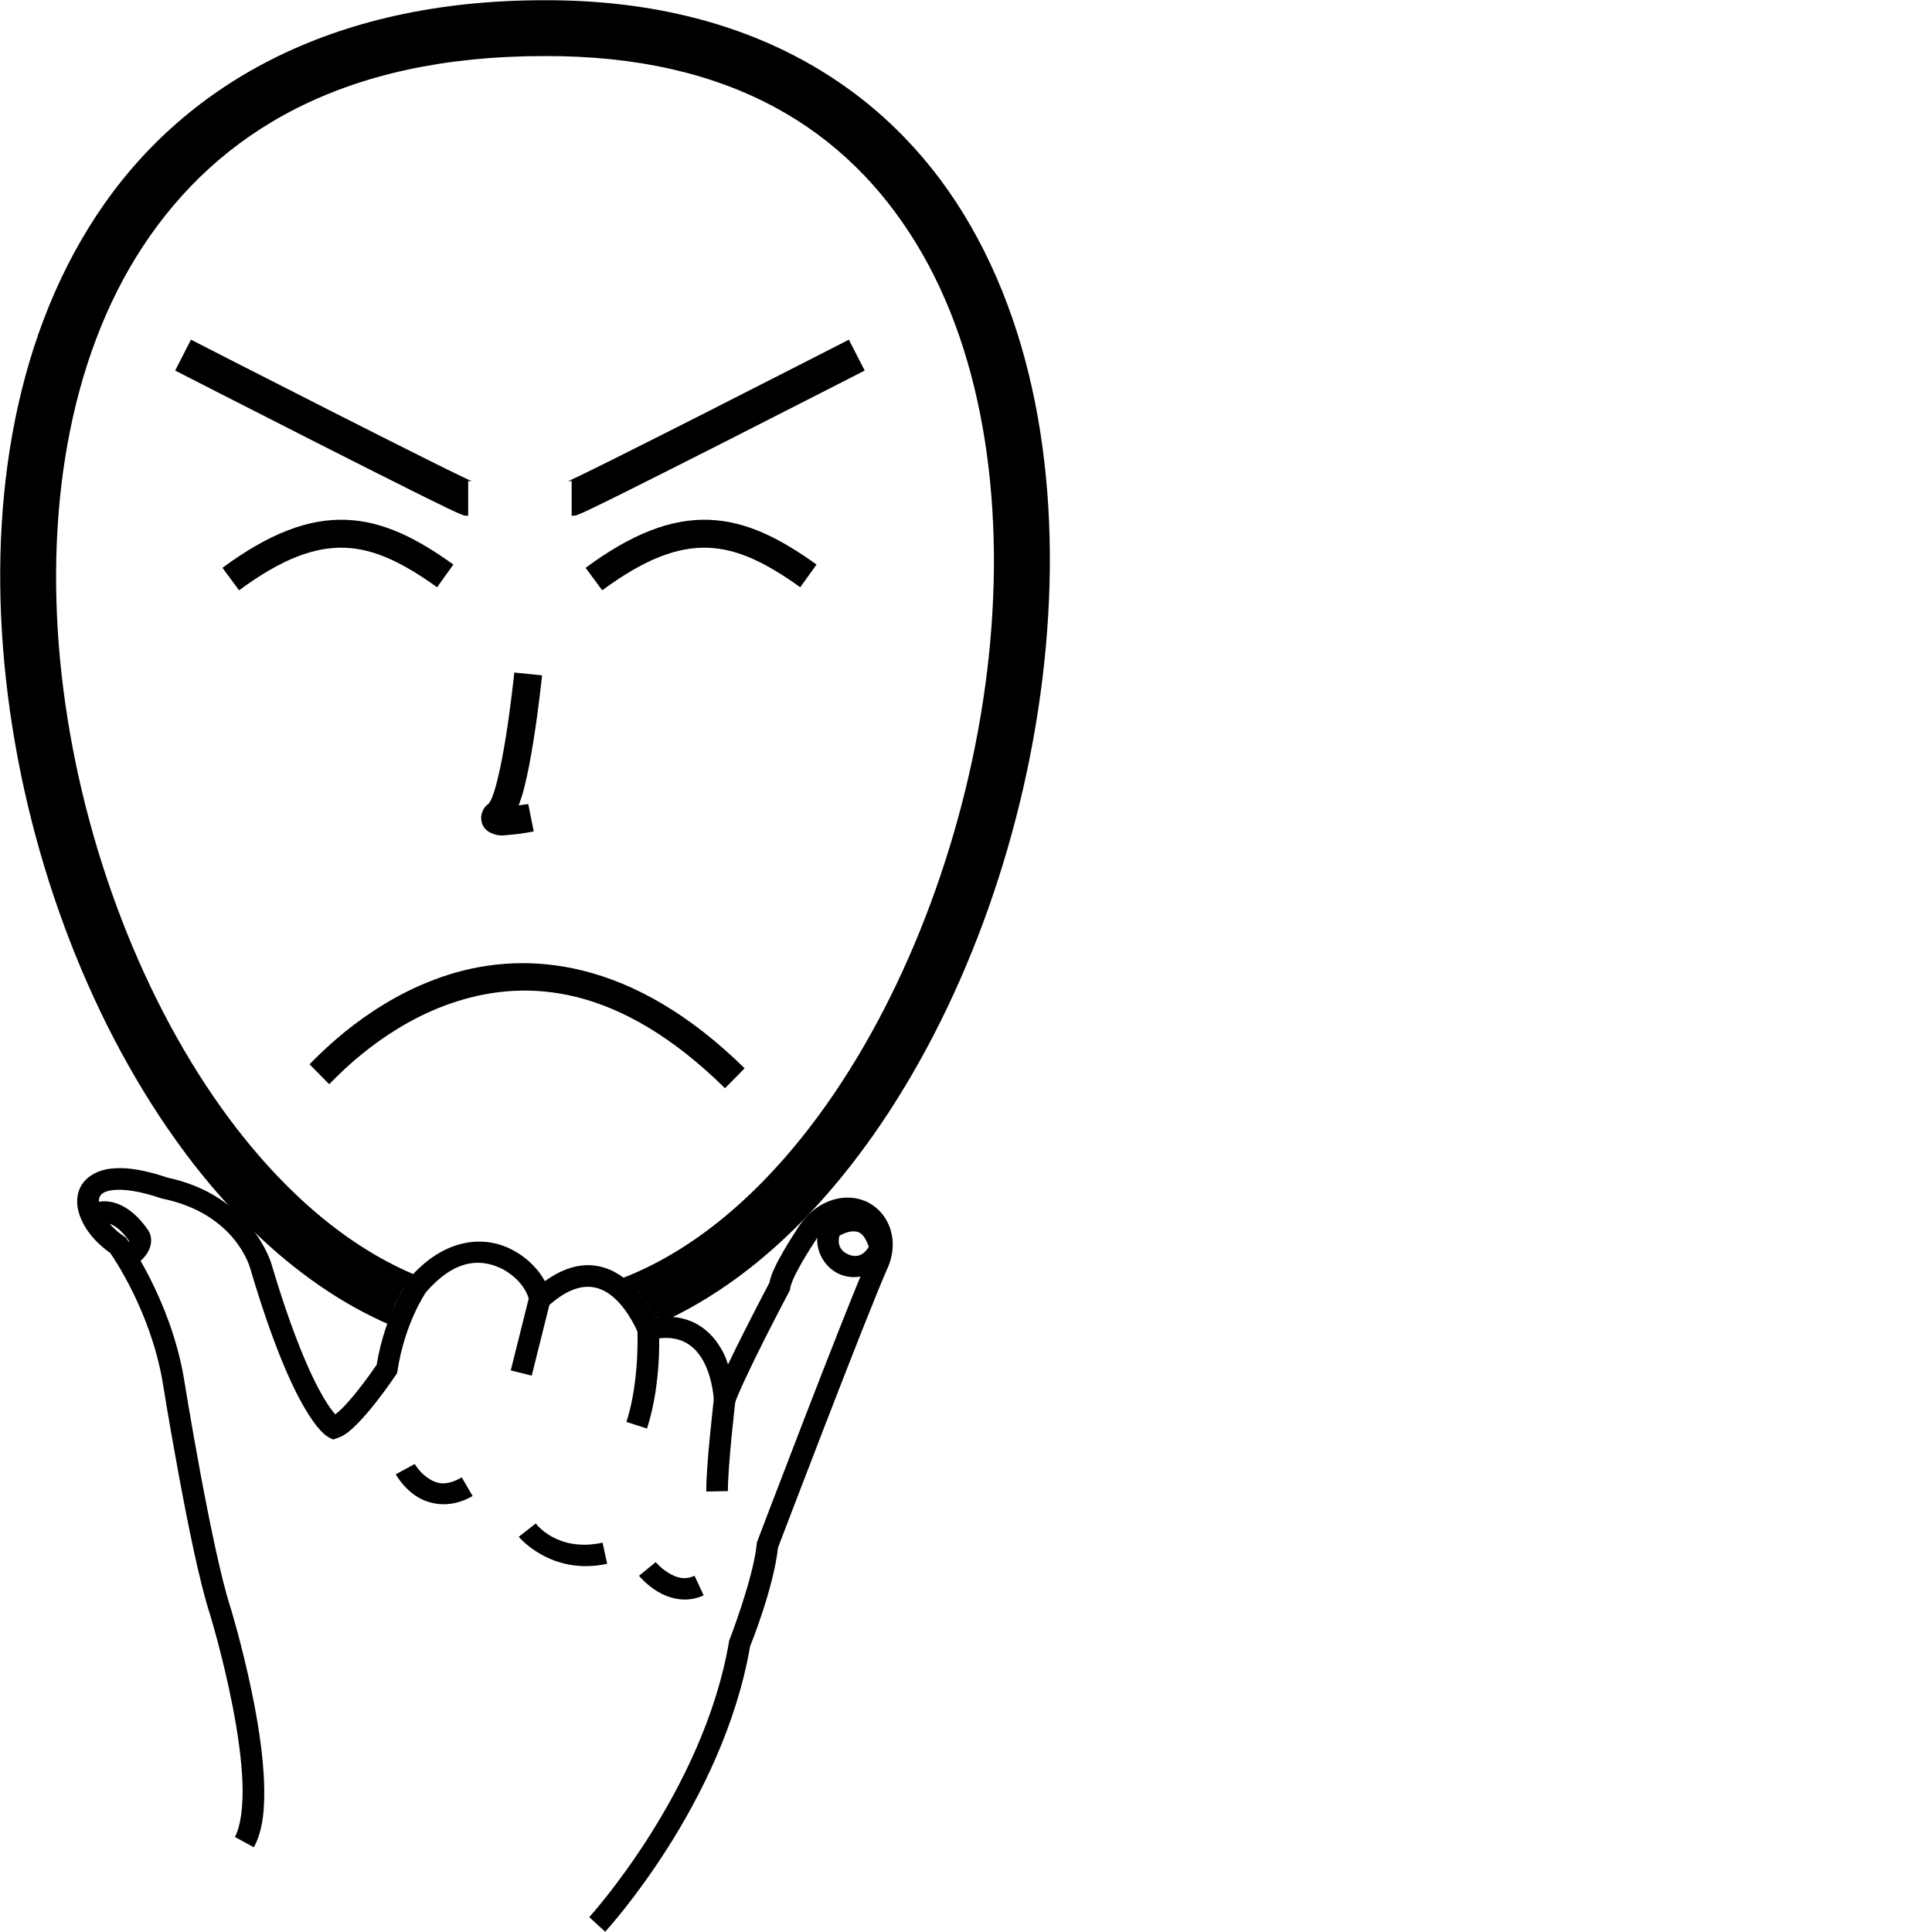 <?xml version="1.0" encoding="UTF-8" standalone="no"?>
<!-- Created with Inkscape (http://www.inkscape.org/) -->

<svg
   xmlns:dc="http://purl.org/dc/elements/1.1/"
   xmlns:cc="http://creativecommons.org/ns#"
   xmlns:rdf="http://www.w3.org/1999/02/22-rdf-syntax-ns#"
   xmlns:svg="http://www.w3.org/2000/svg"
   xmlns="http://www.w3.org/2000/svg"
   xmlns:sodipodi="http://sodipodi.sourceforge.net/DTD/sodipodi-0.dtd"
   xmlns:inkscape="http://www.inkscape.org/namespaces/inkscape"
   width="1000"
   height="1000"
   viewBox="0 0 1000 1000"
   version="1.1"
   id="svg26569"
   inkscape:version="0.92.4 (5da689c313, 2019-01-14)"
   sodipodi:docname="Desculpa.svg">
  <defs
     id="defs26563" />
  <sodipodi:namedview
     id="base"
     pagecolor="#ffffff"
     bordercolor="#666666"
     borderopacity="1.0"
     inkscape:pageopacity="0.0"
     inkscape:pageshadow="2"
     inkscape:zoom="0.5"
     inkscape:cx="351.61265"
     inkscape:cy="545.76539"
     inkscape:document-units="px"
     inkscape:current-layer="layer1"
     showgrid="false"
     units="px"
     inkscape:window-width="681"
     inkscape:window-height="706"
     inkscape:window-x="-7"
     inkscape:window-y="0"
     inkscape:window-maximized="0" />
  <g
     inkscape:label="Camada 1"
     inkscape:groupmode="layer"
     id="layer1"
     transform="translate(0,-32.417)">
    <path
       style="color:#000000;font-style:normal;font-variant:normal;font-weight:normal;font-stretch:normal;font-size:medium;line-height:normal;font-family:sans-serif;font-variant-ligatures:normal;font-variant-position:normal;font-variant-caps:normal;font-variant-numeric:normal;font-variant-alternates:normal;font-feature-settings:normal;text-indent:0;text-align:start;text-decoration:none;text-decoration-line:none;text-decoration-style:solid;text-decoration-color:#000000;letter-spacing:normal;word-spacing:normal;text-transform:none;writing-mode:lr-tb;direction:ltr;text-orientation:mixed;dominant-baseline:auto;baseline-shift:baseline;text-anchor:start;white-space:normal;shape-padding:0;clip-rule:nonzero;display:inline;overflow:visible;visibility:visible;opacity:1;isolation:auto;mix-blend-mode:normal;color-interpolation:sRGB;color-interpolation-filters:linearRGB;solid-color:#000000;solid-opacity:1;vector-effect:none;fill:#000000;fill-opacity:1;fill-rule:nonzero;stroke:none;stroke-width:28.893;stroke-linecap:butt;stroke-linejoin:miter;stroke-miterlimit:4;stroke-dasharray:none;stroke-dashoffset:0;stroke-opacity:1;color-rendering:auto;image-rendering:auto;shape-rendering:auto;text-rendering:auto;enable-background:accumulate"
       d="M 281.625,32.54 C 170.298,32.516 93.819,77.217 49.828,144.089 5.828,210.972 -6.447,298.31 3.17,384.759 12.786,471.208 44.333,557.148 90.915,622.417 c 30.408,42.606 67.691,76.778 109.758,95.253 2.354,-5.777 3.123,-9.457 5.763,-13.872 l 127.069,1.616 c 1.454,1.986 2.866,4.23 5.263,8.987 5.053,-0.221 6.426,-0.772 8.835,0.005 39.687,-19.324 74.828,-52.614 103.761,-93.532 46.307,-65.489 77.798,-151.399 88.257,-237.633 10.459,-86.234 -0.015,-173.111 -40.65,-239.729 C 458.346,76.905 386.36,32.172 281.683,32.54 Z m 0.049,28.896 h 0.025 0.034 c 96.692,-0.356 156.663,38.253 192.568,97.122 35.905,58.868 46.533,139.618 36.638,221.2 -9.894,81.582 -40.213,163.679 -83.173,224.435 -30.215,42.731 -66.151,74.473 -105.308,89.668 6.026,4.389 9.55,9.272 11.046,11.553 l -127.069,-1.616 c 1.071,-2.789 3.984,-7.493 7.66,-11.83 -36.901,-15.66 -70.887,-46.019 -99.657,-86.33 C 71.275,545.159 40.96,463.154 31.884,381.565 22.808,299.976 35.009,219.181 73.962,159.969 112.915,100.756 177.845,61.399 281.675,61.436 Z"
       id="path10-9-9-0-1"
       inkscape:connector-curvature="0"
       sodipodi:nodetypes="cssscccccssccccccssscccccsscc" />
    <path
       style="color:#000000;font-style:normal;font-variant:normal;font-weight:normal;font-stretch:normal;font-size:medium;line-height:normal;font-family:sans-serif;font-variant-ligatures:normal;font-variant-position:normal;font-variant-caps:normal;font-variant-numeric:normal;font-variant-alternates:normal;font-feature-settings:normal;text-indent:0;text-align:start;text-decoration:none;text-decoration-line:none;text-decoration-style:solid;text-decoration-color:#000000;letter-spacing:normal;word-spacing:normal;text-transform:none;writing-mode:lr-tb;direction:ltr;text-orientation:mixed;dominant-baseline:auto;baseline-shift:baseline;text-anchor:start;white-space:normal;shape-padding:0;clip-rule:nonzero;display:inline;overflow:visible;visibility:visible;opacity:1;isolation:auto;mix-blend-mode:normal;color-interpolation:sRGB;color-interpolation-filters:linearRGB;solid-color:#000000;solid-opacity:1;vector-effect:none;fill:#000000;fill-opacity:1;fill-rule:nonzero;stroke:none;stroke-width:14.447;stroke-linecap:butt;stroke-linejoin:miter;stroke-miterlimit:4;stroke-dasharray:none;stroke-dashoffset:0;stroke-opacity:1;color-rendering:auto;image-rendering:auto;shape-rendering:auto;text-rendering:auto;enable-background:accumulate"
       d="m 266.199,380.523 c 0,0 -1.629,16.08 -4.324,32.971 -1.348,8.445 -2.97,17.093 -4.715,23.812 -0.872,3.36 -1.787,6.245 -2.605,8.234 -0.818,1.989 -1.874,3.029 -1.115,2.396 -1.599,1.332 -3.29,2.444 -4.176,5.986 -0.443,1.771 -0.191,4.411 0.939,6.254 1.131,1.843 2.601,2.743 3.713,3.266 4.446,2.092 6.729,1.289 9.752,1.08 6.046,-0.417 12.594,-1.764 12.594,-1.764 l -2.832,-14.166 c 0,0 -3.088,0.392 -4.957,0.699 0.958,-2.569 1.863,-5.249 2.67,-8.355 1.949,-7.509 3.609,-16.464 4.998,-25.166 2.777,-17.404 4.432,-33.795 4.432,-33.795 z"
       id="path971-3-7-7"
       inkscape:connector-curvature="0" />
    <path
       style="color:#000000;font-style:normal;font-variant:normal;font-weight:normal;font-stretch:normal;font-size:medium;line-height:normal;font-family:sans-serif;font-variant-ligatures:normal;font-variant-position:normal;font-variant-caps:normal;font-variant-numeric:normal;font-variant-alternates:normal;font-feature-settings:normal;text-indent:0;text-align:start;text-decoration:none;text-decoration-line:none;text-decoration-style:solid;text-decoration-color:#000000;letter-spacing:normal;word-spacing:normal;text-transform:none;writing-mode:lr-tb;direction:ltr;text-orientation:mixed;dominant-baseline:auto;baseline-shift:baseline;text-anchor:start;white-space:normal;shape-padding:0;clip-rule:nonzero;display:inline;overflow:visible;visibility:visible;opacity:1;isolation:auto;mix-blend-mode:normal;color-interpolation:sRGB;color-interpolation-filters:linearRGB;solid-color:#000000;solid-opacity:1;vector-effect:none;fill:#000000;fill-opacity:1;fill-rule:nonzero;stroke:none;stroke-width:11.181;stroke-linecap:butt;stroke-linejoin:miter;stroke-miterlimit:4;stroke-dasharray:none;stroke-dashoffset:0;stroke-opacity:1;color-rendering:auto;image-rendering:auto;shape-rendering:auto;text-rendering:auto;enable-background:accumulate"
       d="m 63.314,637.061 c -2.18,-0.069 -4.223,0.018 -6.139,0.252 -7.665,0.937 -13.765,4.894 -16.076,10.756 -2.311,5.862 -0.941,12.267 2.193,18.037 2.962,5.453 7.701,10.58 13.773,14.879 1.154,1.638 20.73,29.777 27.047,66.412 2.21e-4,0.001 -2.2e-4,0.003 0,0.004 0.01,0.061 3.554,22.18 8.381,48.26 4.833,26.116 10.843,55.933 16.162,72.246 l -0.027,-0.092 c 0,0 6.938,22.593 11.943,48.621 2.503,13.014 4.506,26.869 4.934,38.965 0.428,12.096 -0.981,22.436 -3.924,27.811 l 9.807,5.369 c 4.835,-8.83 5.751,-20.559 5.291,-33.574 -0.46,-13.016 -2.557,-27.316 -5.127,-40.682 -5.141,-26.731 -12.236,-49.795 -12.236,-49.795 l -0.014,-0.045 -0.016,-0.045 c -4.826,-14.801 -10.991,-44.846 -15.797,-70.812 -4.806,-25.967 -8.348,-48.062 -8.348,-48.062 l -0.006,-0.031 -0.006,-0.033 C 88.109,704.773 65.752,673.855 65.752,673.855 l -0.586,-0.814 -0.83,-0.559 c -5.252,-3.537 -9.119,-7.853 -11.217,-11.715 -2.098,-3.862 -2.26,-6.968 -1.617,-8.598 0.643,-1.63 1.981,-3.143 7.029,-3.76 5.048,-0.617 13.364,0.318 24.893,4.24 l 0.33,0.111 0.34,0.07 c 38.358,7.925 45.459,36.262 45.459,36.262 l 0.014,0.049 0.014,0.049 c 11.413,38.496 20.994,59.832 27.965,71.82 3.486,5.994 6.322,9.657 8.471,11.939 1.074,1.141 1.978,1.937 2.705,2.494 0.727,0.557 1.643,1.055 1.643,1.055 l 2.055,1.004 2.168,-0.723 c 4.139,-1.38 7.071,-4.143 10.318,-7.391 3.247,-3.247 6.488,-7.091 9.424,-10.811 5.873,-7.439 10.537,-14.439 10.537,-14.439 l 0.686,-1.029 0.188,-1.223 c 3.782,-24.585 14.343,-40.033 14.797,-40.689 14.079,-16.184 26.357,-17.026 36.145,-13.418 4.917,1.813 9.216,5.021 12.254,8.479 3.038,3.458 4.664,7.253 4.855,9.152 l 1.121,11.107 8.223,-7.551 c 8.629,-7.923 15.456,-10.399 20.799,-10.508 5.343,-0.109 9.79,2.115 13.773,5.578 7.966,6.926 12.564,18.359 12.564,18.359 l 1.717,4.512 4.715,-1.043 c 8.527,-1.886 14.159,-0.757 18.4,1.578 4.242,2.335 7.302,6.163 9.512,10.564 4.419,8.802 4.861,19.092 4.861,19.092 l 10.938,1.453 c 1.217,-4.017 8.462,-19.365 15.113,-32.541 6.651,-13.176 12.889,-24.977 12.889,-24.977 l 0.518,-0.979 0.105,-1.104 c 0.035,-0.364 0.711,-2.722 1.885,-5.258 1.174,-2.536 2.76,-5.465 4.338,-8.193 3.157,-5.457 6.248,-10.086 6.248,-10.086 l 0.102,-0.15 0.09,-0.156 c 6.854,-11.842 15.634,-13.21 21.703,-10.729 6.07,2.482 10.273,8.735 6.057,19.236 l 0.092,-0.215 c -11.45,25.389 -57.523,146.666 -57.523,146.666 l -0.268,0.699 -0.072,0.746 c -1.741,17.842 -14.041,49.5 -14.041,49.5 l -0.219,0.549 -0.1,0.584 c -13.156,77.619 -72.334,142.58 -72.334,142.58 l 8.238,7.559 c 0,0 60.906,-65.946 75,-147.684 0.363,-0.895 12.151,-30.078 14.451,-51.098 0.389,-1.021 46.552,-122.208 57.059,-145.506 l 0.049,-0.105 0.043,-0.109 c 6.014,-14.98 -0.771,-29.08 -12.199,-33.752 -11.423,-4.67 -26.641,0.003 -35.598,15.457 -0.004,0.007 -0.01,0.012 -0.014,0.019 -0.179,0.269 -3.171,4.739 -6.443,10.396 -1.685,2.912 -3.404,6.067 -4.805,9.094 -1.158,2.502 -2.031,4.822 -2.514,7.332 -0.251,0.476 -6.147,11.628 -12.717,24.643 -3.039,6.02 -6.044,12.057 -8.717,17.645 -0.676,-1.871 -1.272,-3.733 -2.223,-5.627 -2.906,-5.787 -7.351,-11.621 -14.111,-15.342 -5.749,-3.165 -13.101,-4.435 -21.656,-3.352 -2.243,-4.672 -6.591,-12.433 -13.797,-18.697 -5.402,-4.696 -12.664,-8.495 -21.336,-8.318 -6.778,0.138 -14.068,2.783 -21.686,8.262 -1.251,-2.292 -2.806,-4.524 -4.686,-6.664 -4.193,-4.773 -9.892,-9.05 -16.787,-11.592 -13.791,-5.084 -32.328,-2.124 -48.67,16.807 l -0.186,0.215 -0.162,0.232 c 0,0 -12.112,17.439 -16.57,44.262 -0.791,1.174 -4.434,6.549 -9.406,12.848 -2.771,3.51 -5.809,7.087 -8.555,9.832 -1.244,1.244 -2.449,2.22 -3.484,3.01 -1.446,-1.639 -3.513,-4.3 -6.305,-9.102 -6.303,-10.84 -15.661,-31.442 -26.908,-69.379 l 0.027,0.1 c 0,0 -10.434,-34.987 -53.543,-44.121 -9.273,-3.137 -16.99,-4.727 -23.471,-4.932 z"
       id="path26639"
       inkscape:connector-curvature="0" />
    <path
       style="color:#000000;font-style:normal;font-variant:normal;font-weight:normal;font-stretch:normal;font-size:medium;line-height:normal;font-family:sans-serif;font-variant-ligatures:normal;font-variant-position:normal;font-variant-caps:normal;font-variant-numeric:normal;font-variant-alternates:normal;font-feature-settings:normal;text-indent:0;text-align:start;text-decoration:none;text-decoration-line:none;text-decoration-style:solid;text-decoration-color:#000000;letter-spacing:normal;word-spacing:normal;text-transform:none;writing-mode:lr-tb;direction:ltr;text-orientation:mixed;dominant-baseline:auto;baseline-shift:baseline;text-anchor:start;white-space:normal;shape-padding:0;clip-rule:nonzero;display:inline;overflow:visible;visibility:visible;opacity:1;isolation:auto;mix-blend-mode:normal;color-interpolation:sRGB;color-interpolation-filters:linearRGB;solid-color:#000000;solid-opacity:1;vector-effect:none;fill:#000000;fill-opacity:1;fill-rule:nonzero;stroke:none;stroke-width:11.181;stroke-linecap:butt;stroke-linejoin:miter;stroke-miterlimit:4;stroke-dasharray:none;stroke-dashoffset:0;stroke-opacity:1;color-rendering:auto;image-rendering:auto;shape-rendering:auto;text-rendering:auto;enable-background:accumulate"
       d="m 273.928,703.496 -9.562,38.244 10.848,2.713 9.562,-38.246 z"
       id="path26641"
       inkscape:connector-curvature="0" />
    <path
       style="color:#000000;font-style:normal;font-variant:normal;font-weight:normal;font-stretch:normal;font-size:medium;line-height:normal;font-family:sans-serif;font-variant-ligatures:normal;font-variant-position:normal;font-variant-caps:normal;font-variant-numeric:normal;font-variant-alternates:normal;font-feature-settings:normal;text-indent:0;text-align:start;text-decoration:none;text-decoration-line:none;text-decoration-style:solid;text-decoration-color:#000000;letter-spacing:normal;word-spacing:normal;text-transform:none;writing-mode:lr-tb;direction:ltr;text-orientation:mixed;dominant-baseline:auto;baseline-shift:baseline;text-anchor:start;white-space:normal;shape-padding:0;clip-rule:nonzero;display:inline;overflow:visible;visibility:visible;opacity:1;isolation:auto;mix-blend-mode:normal;color-interpolation:sRGB;color-interpolation-filters:linearRGB;solid-color:#000000;solid-opacity:1;vector-effect:none;fill:#000000;fill-opacity:1;fill-rule:nonzero;stroke:none;stroke-width:11.181;stroke-linecap:butt;stroke-linejoin:miter;stroke-miterlimit:4;stroke-dasharray:none;stroke-dashoffset:0;stroke-opacity:1;color-rendering:auto;image-rendering:auto;shape-rendering:auto;text-rendering:auto;enable-background:accumulate"
       d="m 341.074,720.096 -11.164,0.625 c 0,0 1.299,26.142 -5.656,47.682 l 10.641,3.436 c 7.871,-24.375 6.18,-51.742 6.18,-51.742 z"
       id="path26643"
       inkscape:connector-curvature="0" />
    <path
       style="color:#000000;font-style:normal;font-variant:normal;font-weight:normal;font-stretch:normal;font-size:medium;line-height:normal;font-family:sans-serif;font-variant-ligatures:normal;font-variant-position:normal;font-variant-caps:normal;font-variant-numeric:normal;font-variant-alternates:normal;font-feature-settings:normal;text-indent:0;text-align:start;text-decoration:none;text-decoration-line:none;text-decoration-style:solid;text-decoration-color:#000000;letter-spacing:normal;word-spacing:normal;text-transform:none;writing-mode:lr-tb;direction:ltr;text-orientation:mixed;dominant-baseline:auto;baseline-shift:baseline;text-anchor:start;white-space:normal;shape-padding:0;clip-rule:nonzero;display:inline;overflow:visible;visibility:visible;opacity:1;isolation:auto;mix-blend-mode:normal;color-interpolation:sRGB;color-interpolation-filters:linearRGB;solid-color:#000000;solid-opacity:1;vector-effect:none;fill:#000000;fill-opacity:1;fill-rule:nonzero;stroke:none;stroke-width:11.181;stroke-linecap:butt;stroke-linejoin:miter;stroke-miterlimit:4;stroke-dasharray:none;stroke-dashoffset:0;stroke-opacity:1;color-rendering:auto;image-rendering:auto;shape-rendering:auto;text-rendering:auto;enable-background:accumulate"
       d="m 369.51,756.289 c 0,0 -1.036,8.903 -2.041,19.316 -1.005,10.413 -2.008,22.094 -1.873,28.824 l 11.18,-0.225 c -0.105,-5.227 0.831,-17.236 1.824,-27.525 0.993,-10.289 2.016,-19.1 2.016,-19.1 z"
       id="path26645"
       inkscape:connector-curvature="0" />
    <path
       style="color:#000000;font-style:normal;font-variant:normal;font-weight:normal;font-stretch:normal;font-size:medium;line-height:normal;font-family:sans-serif;font-variant-ligatures:normal;font-variant-position:normal;font-variant-caps:normal;font-variant-numeric:normal;font-variant-alternates:normal;font-feature-settings:normal;text-indent:0;text-align:start;text-decoration:none;text-decoration-line:none;text-decoration-style:solid;text-decoration-color:#000000;letter-spacing:normal;word-spacing:normal;text-transform:none;writing-mode:lr-tb;direction:ltr;text-orientation:mixed;dominant-baseline:auto;baseline-shift:baseline;text-anchor:start;white-space:normal;shape-padding:0;clip-rule:nonzero;display:inline;overflow:visible;visibility:visible;opacity:1;isolation:auto;mix-blend-mode:normal;color-interpolation:sRGB;color-interpolation-filters:linearRGB;solid-color:#000000;solid-opacity:1;vector-effect:none;fill:#000000;fill-opacity:1;fill-rule:nonzero;stroke:none;stroke-width:11.181;stroke-linecap:butt;stroke-linejoin:miter;stroke-miterlimit:4;stroke-dasharray:none;stroke-dashoffset:0;stroke-opacity:1;color-rendering:auto;image-rendering:auto;shape-rendering:auto;text-rendering:auto;enable-background:accumulate"
       d="m 55.393,654.254 c -6.406,-0.477 -11.113,2.75 -11.113,2.75 l 6.473,9.115 c 0,0 1.127,-0.915 3.811,-0.715 2.565,0.191 6.793,1.651 12.285,9.357 -0.167,0.471 -0.765,1.744 -4.061,4.002 l 6.32,9.225 c 5.314,-3.641 8.046,-7.496 8.854,-11.17 0.404,-1.837 0.285,-3.518 -0.016,-4.766 -0.301,-1.248 -1.01,-2.479 -1.01,-2.479 l -0.049,-0.076 -0.049,-0.074 C 69.686,658.835 61.798,654.731 55.393,654.254 Z"
       id="path26647"
       inkscape:connector-curvature="0" />
    <path
       style="color:#000000;font-style:normal;font-variant:normal;font-weight:normal;font-stretch:normal;font-size:medium;line-height:normal;font-family:sans-serif;font-variant-ligatures:normal;font-variant-position:normal;font-variant-caps:normal;font-variant-numeric:normal;font-variant-alternates:normal;font-feature-settings:normal;text-indent:0;text-align:start;text-decoration:none;text-decoration-line:none;text-decoration-style:solid;text-decoration-color:#000000;letter-spacing:normal;word-spacing:normal;text-transform:none;writing-mode:lr-tb;direction:ltr;text-orientation:mixed;dominant-baseline:auto;baseline-shift:baseline;text-anchor:start;white-space:normal;shape-padding:0;clip-rule:nonzero;display:inline;overflow:visible;visibility:visible;opacity:1;isolation:auto;mix-blend-mode:normal;color-interpolation:sRGB;color-interpolation-filters:linearRGB;solid-color:#000000;solid-opacity:1;vector-effect:none;fill:#000000;fill-opacity:1;fill-rule:nonzero;stroke:none;stroke-width:11.181;stroke-linecap:butt;stroke-linejoin:miter;stroke-miterlimit:4;stroke-dasharray:none;stroke-dashoffset:0;stroke-opacity:1;color-rendering:auto;image-rendering:auto;shape-rendering:auto;text-rendering:auto;enable-background:accumulate"
       d="m 442.896,658.635 c -1.046,-0.066 -2.065,-0.044 -3.031,0.045 -7.731,0.711 -13.443,5.105 -13.443,5.105 l -1.32,0.945 -0.605,1.508 c -4.505,11.189 1.496,22.092 10.307,25.805 8.811,3.713 20.917,0.22 26.184,-11.439 l 0.82,-1.812 -0.512,-1.924 c -1.824,-6.865 -4.841,-11.786 -8.855,-14.797 -3.011,-2.258 -6.404,-3.237 -9.543,-3.436 z m -2.008,11.178 c 1.884,-0.173 3.339,0.076 4.842,1.203 1.248,0.936 2.697,3.148 3.965,6.723 -3.123,5.184 -7.046,5.477 -10.551,4 -3.535,-1.49 -5.985,-4.611 -4.637,-9.725 1.476,-0.82 3.766,-1.961 6.381,-2.201 z"
       id="path26649"
       inkscape:connector-curvature="0" />
    <path
       style="color:#000000;font-style:normal;font-variant:normal;font-weight:normal;font-stretch:normal;font-size:medium;line-height:normal;font-family:sans-serif;font-variant-ligatures:normal;font-variant-position:normal;font-variant-caps:normal;font-variant-numeric:normal;font-variant-alternates:normal;font-feature-settings:normal;text-indent:0;text-align:start;text-decoration:none;text-decoration-line:none;text-decoration-style:solid;text-decoration-color:#000000;letter-spacing:normal;word-spacing:normal;text-transform:none;writing-mode:lr-tb;direction:ltr;text-orientation:mixed;dominant-baseline:auto;baseline-shift:baseline;text-anchor:start;white-space:normal;shape-padding:0;clip-rule:nonzero;display:inline;overflow:visible;visibility:visible;opacity:1;isolation:auto;mix-blend-mode:normal;color-interpolation:sRGB;color-interpolation-filters:linearRGB;solid-color:#000000;solid-opacity:1;vector-effect:none;fill:#000000;fill-opacity:1;fill-rule:nonzero;stroke:none;stroke-width:11.181;stroke-linecap:butt;stroke-linejoin:miter;stroke-miterlimit:4;stroke-dasharray:none;stroke-dashoffset:0;stroke-opacity:1;color-rendering:auto;image-rendering:auto;shape-rendering:auto;text-rendering:auto;enable-background:accumulate"
       d="m 214.672,790.162 -9.816,5.354 c 0,0 3.348,6.318 10.035,10.947 6.687,4.63 17.823,7.219 29.729,0.297 l -5.621,-9.666 c -8.66,5.035 -13.548,3.079 -17.742,0.176 -4.194,-2.903 -6.584,-7.107 -6.584,-7.107 z"
       id="path26651"
       inkscape:connector-curvature="0" />
    <path
       style="color:#000000;font-style:normal;font-variant:normal;font-weight:normal;font-stretch:normal;font-size:medium;line-height:normal;font-family:sans-serif;font-variant-ligatures:normal;font-variant-position:normal;font-variant-caps:normal;font-variant-numeric:normal;font-variant-alternates:normal;font-feature-settings:normal;text-indent:0;text-align:start;text-decoration:none;text-decoration-line:none;text-decoration-style:solid;text-decoration-color:#000000;letter-spacing:normal;word-spacing:normal;text-transform:none;writing-mode:lr-tb;direction:ltr;text-orientation:mixed;dominant-baseline:auto;baseline-shift:baseline;text-anchor:start;white-space:normal;shape-padding:0;clip-rule:nonzero;display:inline;overflow:visible;visibility:visible;opacity:1;isolation:auto;mix-blend-mode:normal;color-interpolation:sRGB;color-interpolation-filters:linearRGB;solid-color:#000000;solid-opacity:1;vector-effect:none;fill:#000000;fill-opacity:1;fill-rule:nonzero;stroke:none;stroke-width:11.181;stroke-linecap:butt;stroke-linejoin:miter;stroke-miterlimit:4;stroke-dasharray:none;stroke-dashoffset:0;stroke-opacity:1;color-rendering:auto;image-rendering:auto;shape-rendering:auto;text-rendering:auto;enable-background:accumulate"
       d="m 277.297,820.957 -8.799,6.896 c 0,0 16.724,20.308 45.768,13.971 l -2.385,-10.924 c -23.568,5.142 -34.584,-9.943 -34.584,-9.943 z"
       id="path26653"
       inkscape:connector-curvature="0" />
    <path
       style="color:#000000;font-style:normal;font-variant:normal;font-weight:normal;font-stretch:normal;font-size:medium;line-height:normal;font-family:sans-serif;font-variant-ligatures:normal;font-variant-position:normal;font-variant-caps:normal;font-variant-numeric:normal;font-variant-alternates:normal;font-feature-settings:normal;text-indent:0;text-align:start;text-decoration:none;text-decoration-line:none;text-decoration-style:solid;text-decoration-color:#000000;letter-spacing:normal;word-spacing:normal;text-transform:none;writing-mode:lr-tb;direction:ltr;text-orientation:mixed;dominant-baseline:auto;baseline-shift:baseline;text-anchor:start;white-space:normal;shape-padding:0;clip-rule:nonzero;display:inline;overflow:visible;visibility:visible;opacity:1;isolation:auto;mix-blend-mode:normal;color-interpolation:sRGB;color-interpolation-filters:linearRGB;solid-color:#000000;solid-opacity:1;vector-effect:none;fill:#000000;fill-opacity:1;fill-rule:nonzero;stroke:none;stroke-width:11.181;stroke-linecap:butt;stroke-linejoin:miter;stroke-miterlimit:4;stroke-dasharray:none;stroke-dashoffset:0;stroke-opacity:1;color-rendering:auto;image-rendering:auto;shape-rendering:auto;text-rendering:auto;enable-background:accumulate"
       d="m 339.414,840.969 -8.678,7.051 c 0,0 3.624,4.516 9.439,8.062 5.816,3.546 14.833,6.386 24.047,2.086 l -4.729,-10.131 c -5.134,2.396 -9.509,0.93 -13.498,-1.502 -3.989,-2.432 -6.582,-5.566 -6.582,-5.566 z"
       id="path26655"
       inkscape:connector-curvature="0" />
    <path
       inkscape:connector-curvature="0"
       id="path59-1-8-1-2"
       d="m 366.992,301.474 c -19.512,-0.702 -39.917,7.145 -63.881,24.845 l 8.6,11.642 c 22.473,-16.599 39.443,-22.576 54.762,-22.025 15.318,0.551 30.086,7.789 47.726,20.443 l 8.436,-11.76 c -18.615,-13.353 -36.13,-22.444 -55.642,-23.146 z"
       style="color:#000000;font-style:normal;font-variant:normal;font-weight:normal;font-stretch:normal;font-size:medium;line-height:normal;font-family:sans-serif;font-variant-ligatures:normal;font-variant-position:normal;font-variant-caps:normal;font-variant-numeric:normal;font-variant-alternates:normal;font-feature-settings:normal;text-indent:0;text-align:start;text-decoration:none;text-decoration-line:none;text-decoration-style:solid;text-decoration-color:#000000;letter-spacing:normal;word-spacing:normal;text-transform:none;writing-mode:lr-tb;direction:ltr;text-orientation:mixed;dominant-baseline:auto;baseline-shift:baseline;text-anchor:start;white-space:normal;shape-padding:0;clip-rule:nonzero;display:inline;overflow:visible;visibility:visible;opacity:1;isolation:auto;mix-blend-mode:normal;color-interpolation:sRGB;color-interpolation-filters:linearRGB;solid-color:#000000;solid-opacity:1;vector-effect:none;fill:#000000;fill-opacity:1;fill-rule:nonzero;stroke:none;stroke-width:14.474;stroke-linecap:butt;stroke-linejoin:miter;stroke-miterlimit:4;stroke-dasharray:none;stroke-dashoffset:0;stroke-opacity:1;color-rendering:auto;image-rendering:auto;shape-rendering:auto;text-rendering:auto;enable-background:accumulate" />
    <path
       inkscape:connector-curvature="0"
       id="path59-1-8-3-29-8"
       d="m 179.028,301.474 c -19.511,-0.702 -39.917,7.147 -63.881,24.847 l 8.599,11.642 c 22.473,-16.599 39.443,-22.576 54.761,-22.025 15.318,0.551 30.088,7.789 47.728,20.443 l 8.436,-11.76 c -18.615,-13.353 -36.13,-22.446 -55.643,-23.148 z"
       style="color:#000000;font-style:normal;font-variant:normal;font-weight:normal;font-stretch:normal;font-size:medium;line-height:normal;font-family:sans-serif;font-variant-ligatures:normal;font-variant-position:normal;font-variant-caps:normal;font-variant-numeric:normal;font-variant-alternates:normal;font-feature-settings:normal;text-indent:0;text-align:start;text-decoration:none;text-decoration-line:none;text-decoration-style:solid;text-decoration-color:#000000;letter-spacing:normal;word-spacing:normal;text-transform:none;writing-mode:lr-tb;direction:ltr;text-orientation:mixed;dominant-baseline:auto;baseline-shift:baseline;text-anchor:start;white-space:normal;shape-padding:0;clip-rule:nonzero;display:inline;overflow:visible;visibility:visible;opacity:1;isolation:auto;mix-blend-mode:normal;color-interpolation:sRGB;color-interpolation-filters:linearRGB;solid-color:#000000;solid-opacity:1;vector-effect:none;fill:#000000;fill-opacity:1;fill-rule:nonzero;stroke:none;stroke-width:14.474;stroke-linecap:butt;stroke-linejoin:miter;stroke-miterlimit:4;stroke-dasharray:none;stroke-dashoffset:0;stroke-opacity:1;color-rendering:auto;image-rendering:auto;shape-rendering:auto;text-rendering:auto;enable-background:accumulate" />
    <path
       inkscape:connector-curvature="0"
       id="path29-2-7-1"
       d="m 375.259,595.679 c -55.099,-54.241 -102.53,-56.394 -138.729,-44.961 -18.1,5.717 -33.365,15.119 -44.711,23.756 -11.347,8.637 -18.453,16.175 -21.426,19.121 l -10.186,-10.283 c 2.291,-2.271 10.559,-11.002 22.844,-20.354 12.286,-9.352 28.917,-19.659 49.121,-26.041 40.409,-12.763 95.228,-8.662 153.24,48.448 z"
       style="color:#000000;font-style:normal;font-variant:normal;font-weight:normal;font-stretch:normal;font-size:medium;line-height:normal;font-family:sans-serif;font-variant-ligatures:normal;font-variant-position:normal;font-variant-caps:normal;font-variant-numeric:normal;font-variant-alternates:normal;font-feature-settings:normal;text-indent:0;text-align:start;text-decoration:none;text-decoration-line:none;text-decoration-style:solid;text-decoration-color:#000000;letter-spacing:normal;word-spacing:normal;text-transform:none;writing-mode:lr-tb;direction:ltr;text-orientation:mixed;dominant-baseline:auto;baseline-shift:baseline;text-anchor:start;white-space:normal;shape-padding:0;clip-rule:nonzero;display:inline;overflow:visible;visibility:visible;opacity:1;isolation:auto;mix-blend-mode:normal;color-interpolation:sRGB;color-interpolation-filters:linearRGB;solid-color:#000000;solid-opacity:1;vector-effect:none;fill:#000000;fill-opacity:1;fill-rule:nonzero;stroke:none;stroke-width:14.474;stroke-linecap:butt;stroke-linejoin:miter;stroke-miterlimit:4;stroke-dasharray:none;stroke-dashoffset:0;stroke-opacity:1;color-rendering:auto;image-rendering:auto;shape-rendering:auto;text-rendering:auto;enable-background:accumulate" />
    <path
       inkscape:connector-curvature="0"
       id="path1039-2-2-0"
       d="m 98.846,208.233 -8.186,15.987 c 0,0 36.225,18.546 72.8,37.098 18.288,9.276 36.661,18.553 50.662,25.526 7.001,3.486 12.904,6.394 17.199,8.458 2.148,1.032 3.884,1.847 5.229,2.451 0.672,0.302 1.233,0.547 1.81,0.776 0.288,0.114 0.568,0.224 0.992,0.36 0.424,0.137 0.389,0.484 2.981,0.484 v -17.961 c 2.508,0 2.317,0.313 2.52,0.378 0.203,0.065 0.194,0.068 0.128,0.042 -0.132,-0.052 -0.539,-0.223 -1.076,-0.464 -1.076,-0.483 -2.731,-1.26 -4.805,-2.256 -4.147,-1.992 -10.009,-4.878 -16.971,-8.345 -13.924,-6.934 -32.278,-16.198 -50.545,-25.464 C 135.049,226.771 98.846,208.233 98.846,208.233 Z"
       style="color:#000000;font-style:normal;font-variant:normal;font-weight:normal;font-stretch:normal;font-size:medium;line-height:normal;font-family:sans-serif;font-variant-ligatures:normal;font-variant-position:normal;font-variant-caps:normal;font-variant-numeric:normal;font-variant-alternates:normal;font-feature-settings:normal;text-indent:0;text-align:start;text-decoration:none;text-decoration-line:none;text-decoration-style:solid;text-decoration-color:#000000;letter-spacing:normal;word-spacing:normal;text-transform:none;writing-mode:lr-tb;direction:ltr;text-orientation:mixed;dominant-baseline:auto;baseline-shift:baseline;text-anchor:start;white-space:normal;shape-padding:0;clip-rule:nonzero;display:inline;overflow:visible;visibility:visible;opacity:1;isolation:auto;mix-blend-mode:normal;color-interpolation:sRGB;color-interpolation-filters:linearRGB;solid-color:#000000;solid-opacity:1;vector-effect:none;fill:#000000;fill-opacity:1;fill-rule:nonzero;stroke:none;stroke-width:17.961;stroke-linecap:butt;stroke-linejoin:miter;stroke-miterlimit:4;stroke-dasharray:none;stroke-dashoffset:0;stroke-opacity:1;color-rendering:auto;image-rendering:auto;shape-rendering:auto;text-rendering:auto;enable-background:accumulate" />
    <path
       inkscape:connector-curvature="0"
       id="path1039-7-0-6-3"
       d="m 439.381,208.233 c 0,0 -36.206,18.538 -72.741,37.069 -18.267,9.266 -36.619,18.53 -50.543,25.464 -6.962,3.467 -12.823,6.353 -16.971,8.345 -2.073,0.996 -3.728,1.774 -4.805,2.256 -0.538,0.241 -0.944,0.412 -1.075,0.464 -0.069,0.026 -0.077,0.023 0.127,-0.042 0.202,-0.065 0.012,-0.378 2.519,-0.378 v 17.961 c 2.592,0 2.555,-0.347 2.98,-0.484 0.424,-0.136 0.706,-0.246 0.994,-0.36 0.577,-0.228 1.136,-0.474 1.808,-0.776 1.345,-0.604 3.081,-1.419 5.229,-2.451 4.296,-2.064 10.199,-4.971 17.201,-8.458 14.003,-6.973 32.376,-16.25 50.663,-25.526 36.575,-18.552 72.799,-37.098 72.799,-37.098 z"
       style="color:#000000;font-style:normal;font-variant:normal;font-weight:normal;font-stretch:normal;font-size:medium;line-height:normal;font-family:sans-serif;font-variant-ligatures:normal;font-variant-position:normal;font-variant-caps:normal;font-variant-numeric:normal;font-variant-alternates:normal;font-feature-settings:normal;text-indent:0;text-align:start;text-decoration:none;text-decoration-line:none;text-decoration-style:solid;text-decoration-color:#000000;letter-spacing:normal;word-spacing:normal;text-transform:none;writing-mode:lr-tb;direction:ltr;text-orientation:mixed;dominant-baseline:auto;baseline-shift:baseline;text-anchor:start;white-space:normal;shape-padding:0;clip-rule:nonzero;display:inline;overflow:visible;visibility:visible;opacity:1;isolation:auto;mix-blend-mode:normal;color-interpolation:sRGB;color-interpolation-filters:linearRGB;solid-color:#000000;solid-opacity:1;vector-effect:none;fill:#000000;fill-opacity:1;fill-rule:nonzero;stroke:none;stroke-width:17.961;stroke-linecap:butt;stroke-linejoin:miter;stroke-miterlimit:4;stroke-dasharray:none;stroke-dashoffset:0;stroke-opacity:1;color-rendering:auto;image-rendering:auto;shape-rendering:auto;text-rendering:auto;enable-background:accumulate" />
  </g>
</svg>
